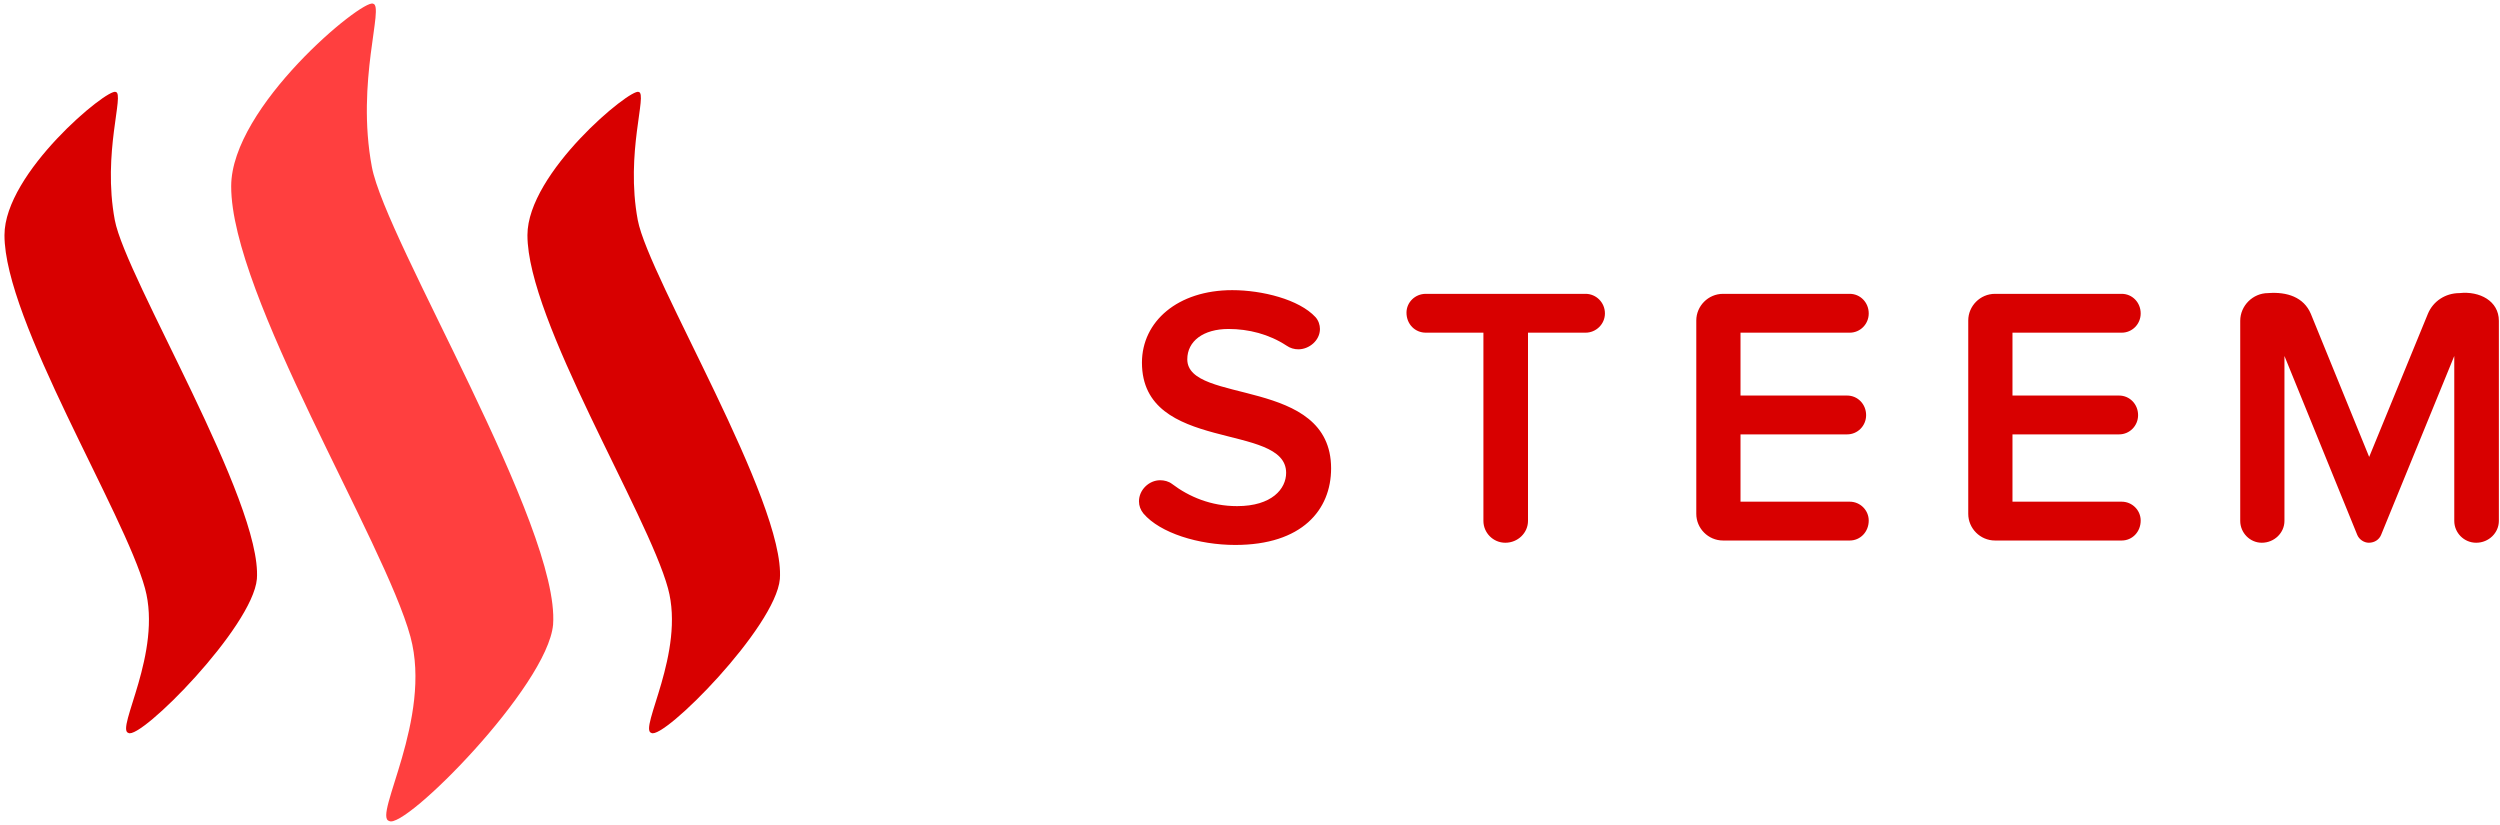 <?xml version="1.0" encoding="UTF-8"?>
<svg width="200px" height="66px" viewBox="0 0 200 66" version="1.1" xmlns="http://www.w3.org/2000/svg" xmlns:xlink="http://www.w3.org/1999/xlink">
  <defs></defs>
  <g id="Page-1" stroke="none" stroke-width="1" fill="none" fill-rule="evenodd">
    <g id="protocol-logotype-blue-on-white" fill-rule="nonzero">
      <g id="Page-1">
        <path d="M9.257,7.355 C8.607,7.033 0.358,13.818 0.358,18.81 C0.346,25.633 9.98,41.091 11.602,47.071 C12.998,52.199 9.234,58.354 10.269,58.633 C11.213,59.237 20.201,50.18 20.551,46.318 C21.002,40.169 10.057,22.238 9.184,17.608 C8.173,12.204 9.985,7.476 9.257,7.355 Z" id="Fill-1" fill="#d80000"></path>
        <path d="M29.845,0.296 C29.017,-0.115 18.495,8.529 18.495,14.903 C18.483,23.604 30.767,43.318 32.835,50.937 C34.614,57.476 29.817,65.326 31.129,65.677 C32.341,66.444 43.796,54.904 44.247,49.972 C44.825,42.133 30.861,19.271 29.75,13.357 C28.461,6.483 30.767,0.449 29.845,0.296 Z" id="Fill-2" fill="#ff3f3f"></path>
        <path d="M51.094,7.355 C50.45,7.033 42.195,13.818 42.195,18.81 C42.185,25.633 51.817,41.091 53.441,47.071 C54.835,52.199 51.073,58.354 52.106,58.633 C53.056,59.237 62.045,50.18 62.39,46.318 C62.839,40.169 51.895,22.238 51.022,17.608 C50.011,12.204 51.823,7.476 51.094,7.355 Z" id="Fill-3" fill="#d80000"></path>
      </g>
      <path d="M106.488,37.472 C106.488,30.105 94.983,32.383 94.983,28.744 C94.983,27.294 96.261,26.318 98.283,26.318 C99.888,26.318 101.524,26.732 102.921,27.649 C103.218,27.857 103.545,27.945 103.872,27.945 C104.734,27.945 105.596,27.235 105.596,26.318 C105.596,25.993 105.478,25.638 105.24,25.371 C103.932,23.951 100.959,23.212 98.58,23.212 C94.21,23.212 91.356,25.726 91.356,29.01 C91.356,36.289 102.891,33.744 102.891,37.827 C102.891,39.099 101.761,40.49 98.967,40.49 C96.886,40.49 95.132,39.75 93.764,38.715 C93.497,38.508 93.14,38.419 92.813,38.419 C91.921,38.419 91.118,39.188 91.118,40.105 C91.118,40.46 91.237,40.786 91.475,41.082 C92.813,42.65 95.905,43.596 98.818,43.596 C104.169,43.596 106.488,40.786 106.488,37.472 Z M128.394,25.075 C128.394,24.188 127.681,23.507 126.848,23.507 L114.065,23.507 C113.203,23.507 112.519,24.188 112.519,25.016 C112.519,25.933 113.203,26.614 114.065,26.614 L118.673,26.614 L118.673,41.673 C118.673,42.62 119.446,43.419 120.427,43.419 C121.438,43.419 122.24,42.62 122.24,41.673 L122.24,26.614 L126.848,26.614 C127.681,26.614 128.394,25.933 128.394,25.075 Z M149.498,41.644 C149.498,40.815 148.814,40.135 147.981,40.135 L139.241,40.135 L139.241,34.75 L147.773,34.75 C148.606,34.75 149.289,34.07 149.289,33.212 C149.289,32.324 148.606,31.644 147.773,31.644 L139.241,31.644 L139.241,26.614 L147.981,26.614 C148.814,26.614 149.498,25.933 149.498,25.075 C149.498,24.188 148.814,23.507 147.981,23.507 L137.844,23.507 C136.655,23.507 135.703,24.484 135.703,25.638 L135.703,41.111 C135.703,42.265 136.655,43.241 137.844,43.241 L147.981,43.241 C148.814,43.241 149.498,42.561 149.498,41.644 Z M171.255,41.644 C171.255,40.815 170.571,40.135 169.739,40.135 L160.998,40.135 L160.998,34.75 L169.531,34.75 C170.363,34.75 171.047,34.07 171.047,33.212 C171.047,32.324 170.363,31.644 169.531,31.644 L160.998,31.644 L160.998,26.614 L169.739,26.614 C170.571,26.614 171.255,25.933 171.255,25.075 C171.255,24.188 170.571,23.507 169.739,23.507 L159.601,23.507 C158.412,23.507 157.46,24.484 157.46,25.638 L157.46,41.111 C157.46,42.265 158.412,43.241 159.601,43.241 L169.739,43.241 C170.571,43.241 171.255,42.561 171.255,41.644 Z M199.909,41.673 L199.909,25.667 C199.909,24.07 198.363,23.271 196.758,23.448 C195.628,23.448 194.647,24.099 194.231,25.105 L189.534,36.555 L184.866,25.105 C184.302,23.774 182.964,23.33 181.447,23.448 C180.229,23.448 179.218,24.454 179.218,25.667 L179.218,41.673 C179.218,42.62 179.991,43.419 180.942,43.419 C181.953,43.419 182.756,42.62 182.756,41.673 L182.756,28.478 L188.583,42.798 C188.731,43.153 189.118,43.419 189.504,43.419 C189.98,43.419 190.337,43.153 190.485,42.798 L196.342,28.478 L196.342,41.673 C196.342,42.62 197.115,43.419 198.096,43.419 C199.107,43.419 199.909,42.62 199.909,41.673 Z" id="WeYouMe" fill="#d80000"></path>
    </g>
  </g>
</svg>
